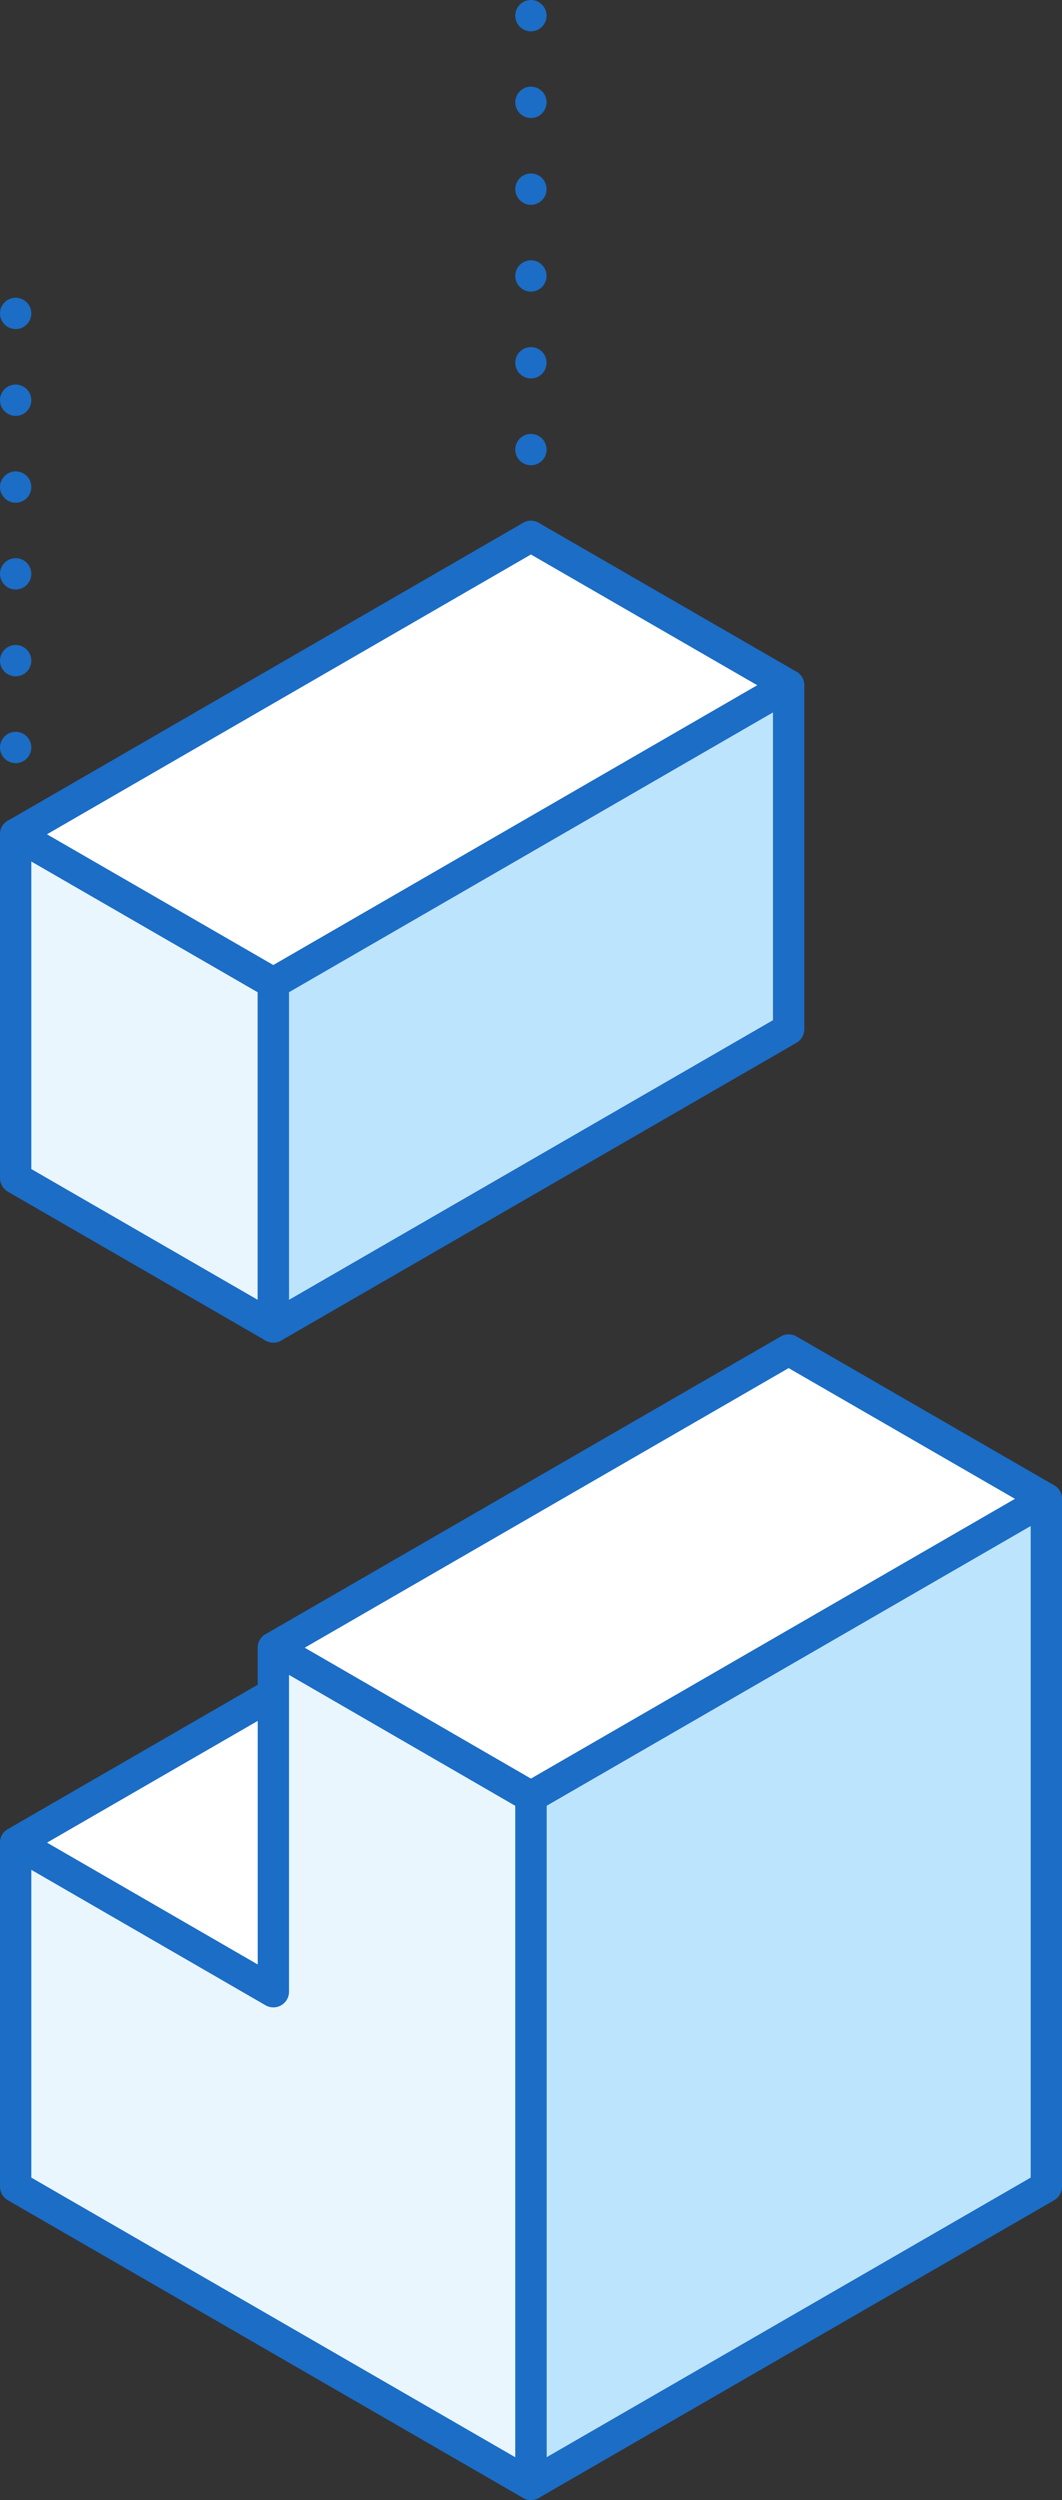 <svg xmlns="http://www.w3.org/2000/svg" width="67.83" height="159.54" viewBox="0 0 67.83 159.54"><rect x="0" y="0" width="67.83" height="159.54" fill="#333333" stroke="none"/><defs><style>.cls-1,.cls-2{fill:none;}.cls-1,.cls-2,.cls-3,.cls-4,.cls-5{stroke:#1b6dc6;stroke-linecap:round;stroke-linejoin:round;stroke-width:2px;}.cls-2{stroke-dasharray:0 5.54;}.cls-3{fill:#fff;}.cls-4{fill:#bde4fd;}.cls-5{fill:#e9f6fe;}</style></defs><title>cube_05</title><g id="Layer_2" data-name="Layer 2"><g id="Layer_1-2" data-name="Layer 1"><line class="cls-1" x1="33.91" y1="34.23" x2="33.91" y2="34.23"/><line class="cls-2" x1="33.91" y1="28.69" x2="33.91" y2="3.77"/><line class="cls-1" x1="33.91" y1="1" x2="33.91" y2="1"/><line class="cls-1" x1="1" y1="53.24" x2="1" y2="53.24"/><line class="cls-2" x1="1" y1="47.7" x2="1" y2="22.77"/><line class="cls-1" x1="1" y1="20" x2="1" y2="20"/><polygon class="cls-3" points="50.37 108.09 33.91 98.59 1 117.59 17.46 127.1 50.37 108.09"/><polygon class="cls-3" points="66.83 95.65 50.37 86.15 17.46 105.15 33.91 114.66 66.83 95.65"/><polygon class="cls-4" points="66.83 139.54 33.91 158.54 33.91 114.66 66.83 95.65 66.83 139.54"/><polygon class="cls-5" points="17.46 105.15 17.46 127.1 1 117.59 1 139.54 33.91 158.54 33.91 114.66 17.46 105.15"/><polygon class="cls-5" points="1 75.18 17.46 84.68 17.46 62.74 1 53.24 1 75.18"/><polygon class="cls-3" points="50.37 43.73 33.91 34.23 1 53.24 17.46 62.74 50.37 43.73"/><polygon class="cls-4" points="50.37 43.73 50.37 65.68 17.46 84.68 17.46 62.74 50.37 43.73"/></g></g></svg>
